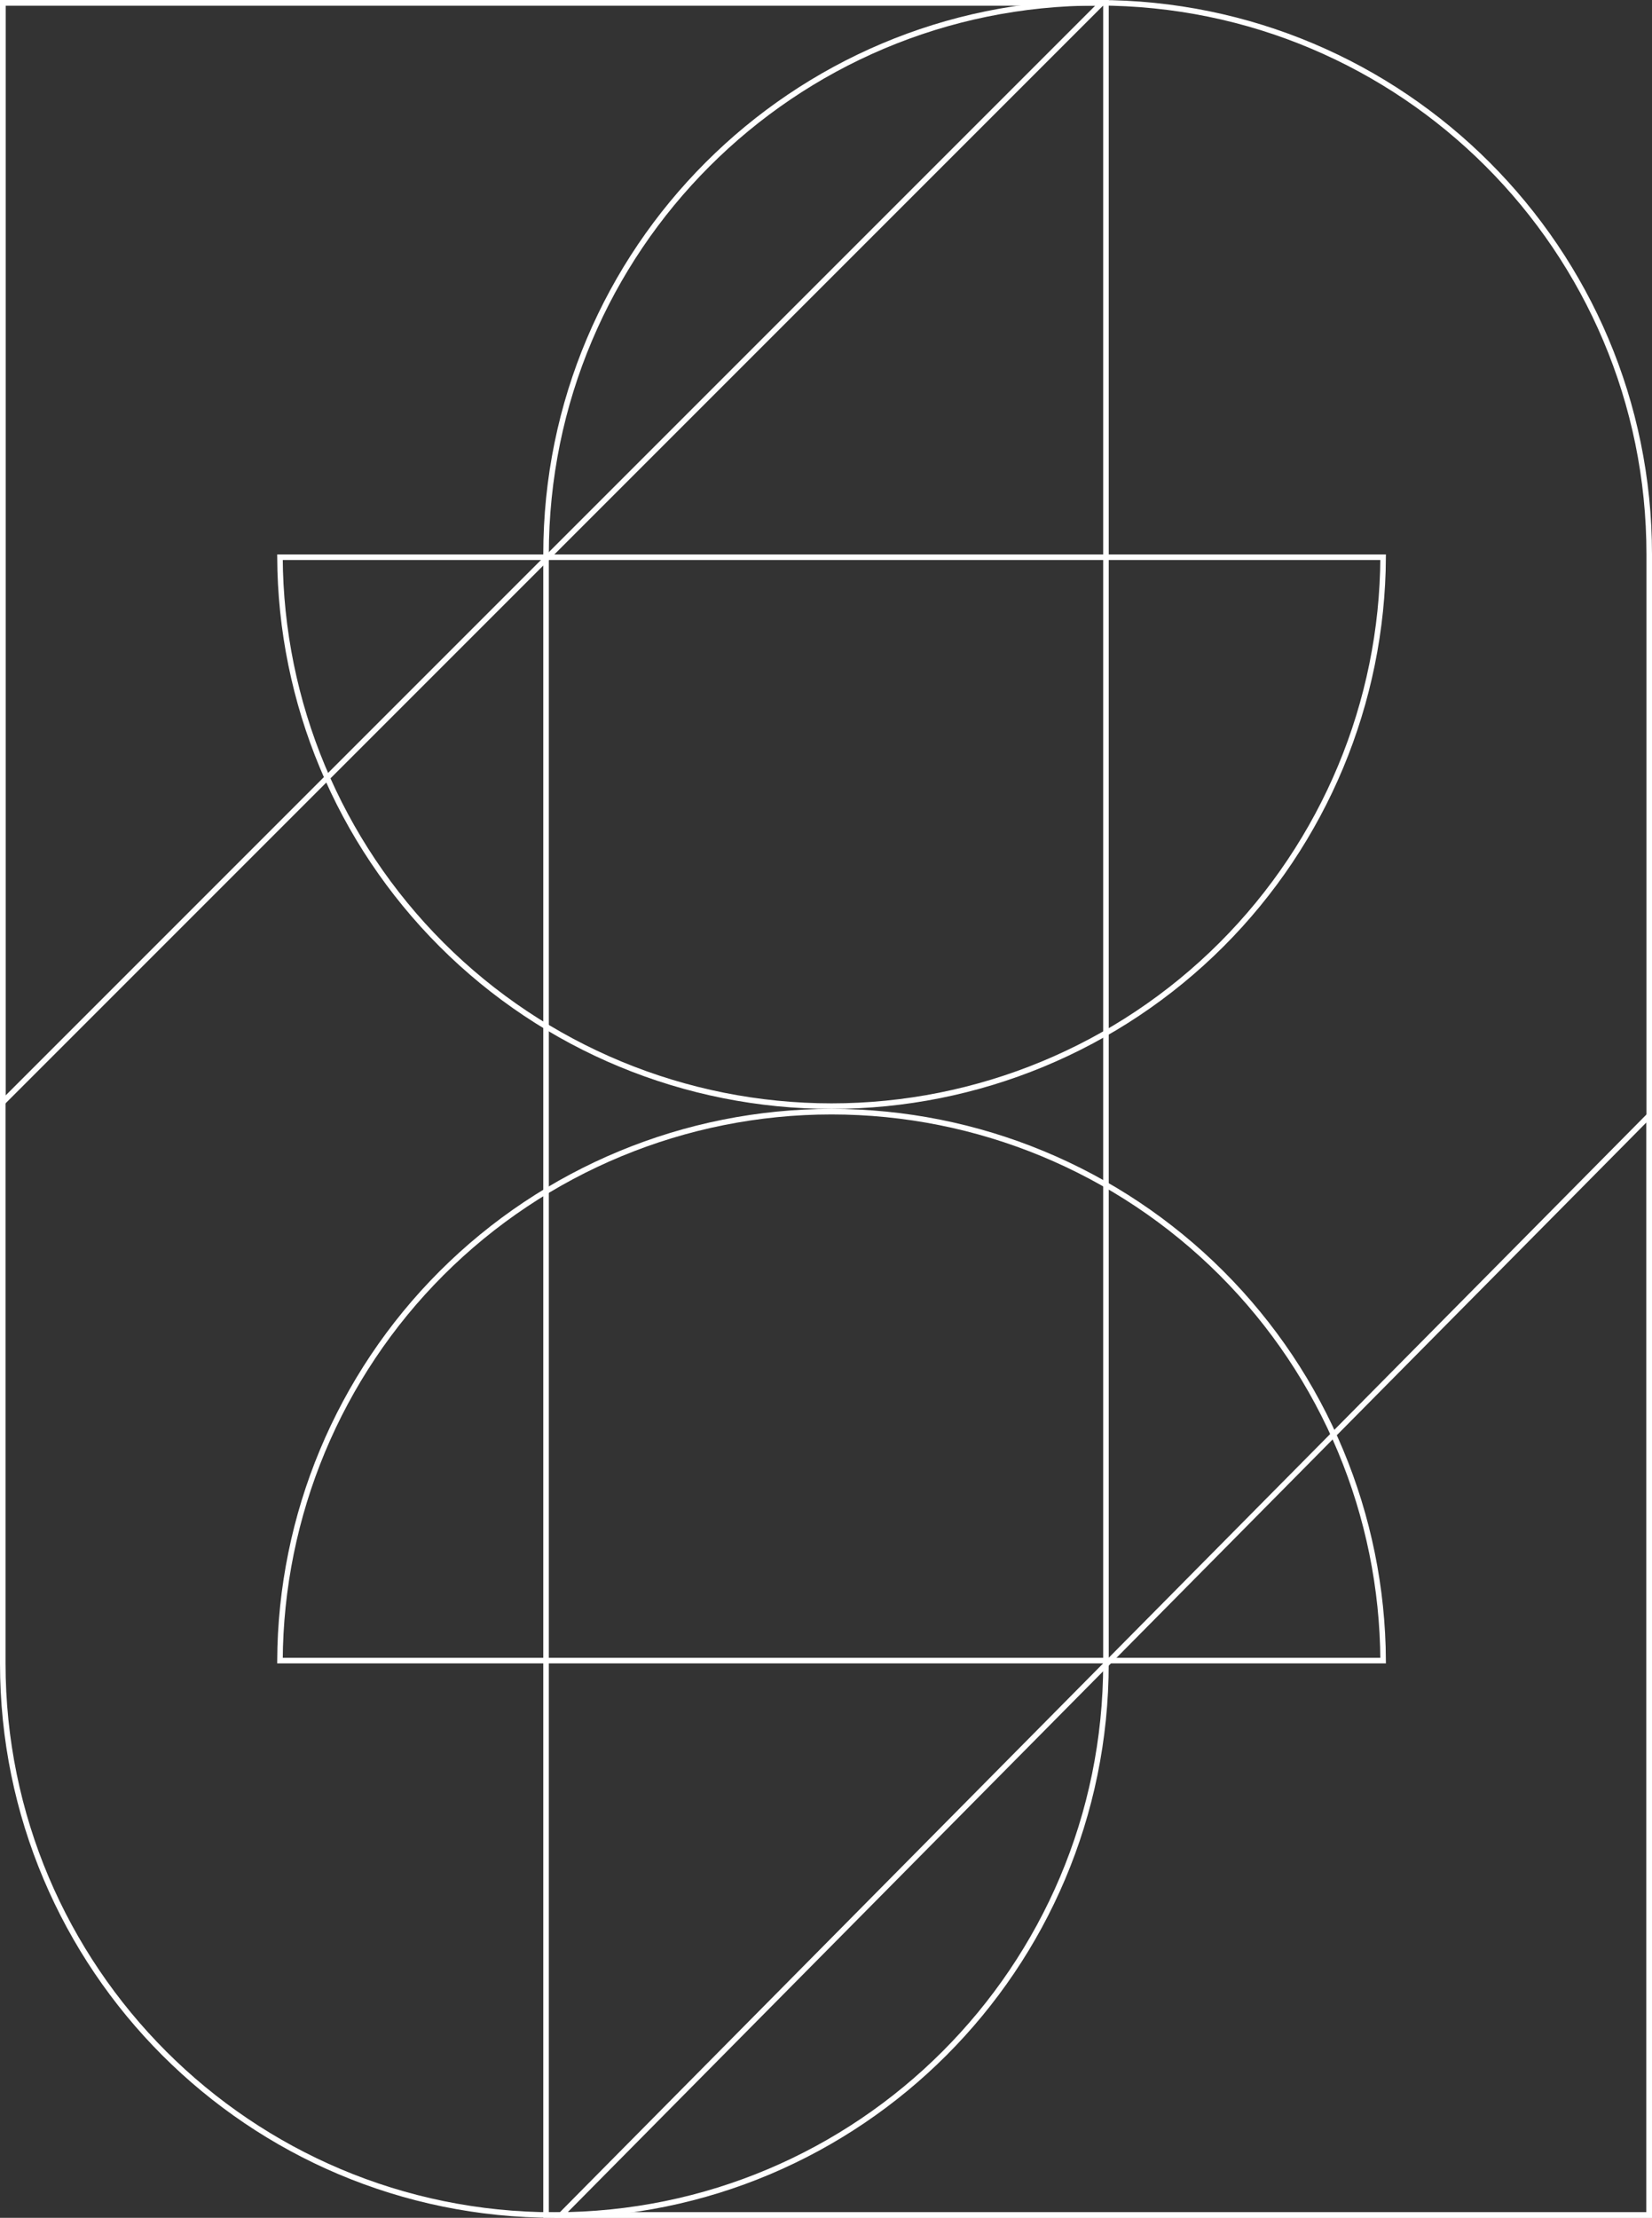 <svg width="298" height="400" viewBox="0 0 298 400" fill="none" xmlns="http://www.w3.org/2000/svg">
<rect x="0" y="0" width="298" height="400" fill="#333333" stroke="none"/>
<path d="M297.5 100V399.5H98.5V100C98.5 45.048 143.048 0.5 198 0.5C252.952 0.5 297.5 45.048 297.5 100Z" stroke="white"/>
<path d="M101.199 399.5L297.5 201.216V399.5H101.199Z" stroke="white"/>
<path d="M0.5 0.5H199.5V300C199.5 354.952 154.952 399.5 100 399.5C45.048 399.5 0.5 354.952 0.5 300V0.5Z" stroke="white"/>
<path d="M198.793 0.5L0.5 198.793V0.5H198.793Z" stroke="white"/>
<path d="M220.357 229.643C238.899 248.185 249.367 273.291 249.499 299.5L50.501 299.5C50.633 273.291 61.101 248.185 79.643 229.643C98.303 210.983 123.611 200.5 150 200.5C176.389 200.5 201.697 210.983 220.357 229.643Z" stroke="white"/>
<path d="M220.357 170.357C238.899 151.815 249.367 126.709 249.499 100.5L50.501 100.5C50.633 126.709 61.101 151.815 79.643 170.357C98.303 189.017 123.611 199.5 150 199.5C176.389 199.5 201.697 189.017 220.357 170.357Z" stroke="white"/>
</svg>
